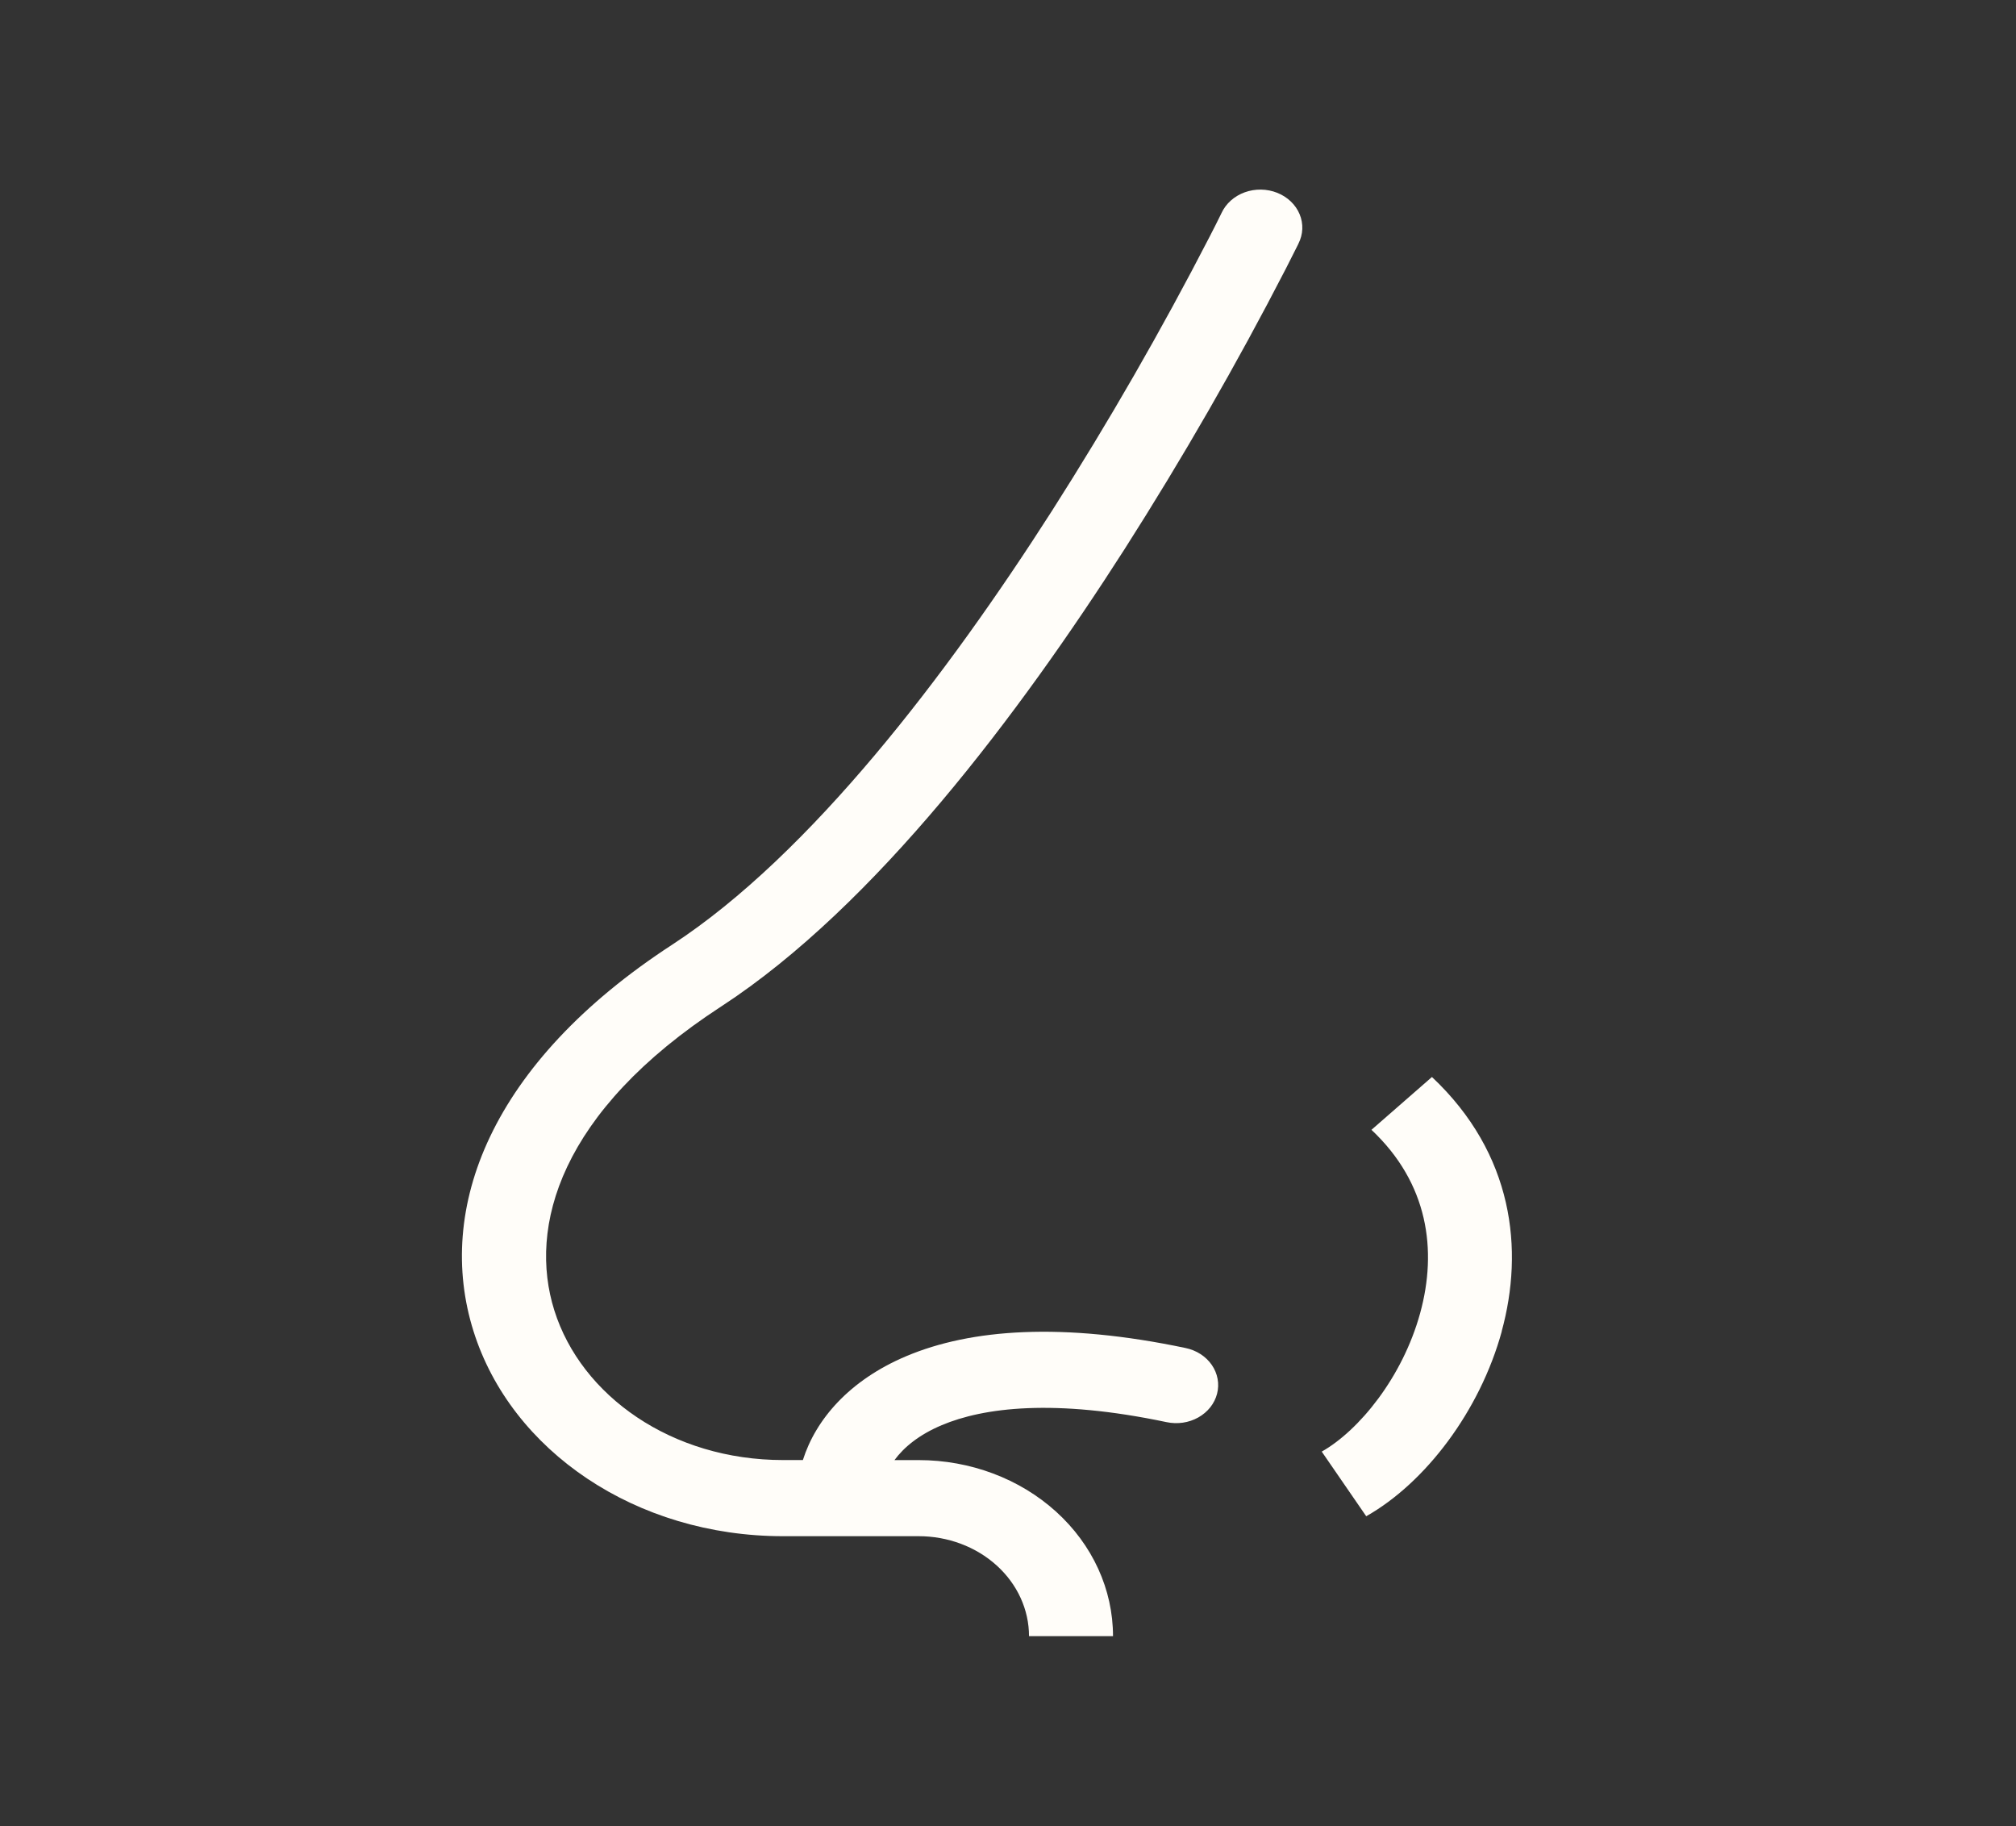 <svg width="138" height="125" viewBox="0 0 138 125" fill="none" xmlns="http://www.w3.org/2000/svg">
<rect x="0" y="0" width="138" height="125" fill="#333333" stroke="none"/>
<path d="M88.881 16.674C89.041 16.36 89.131 16.02 89.145 15.675C89.159 15.329 89.097 14.984 88.962 14.66C88.827 14.336 88.622 14.04 88.359 13.788C88.096 13.537 87.781 13.336 87.431 13.196C87.081 13.057 86.704 12.982 86.322 12.976C85.94 12.97 85.56 13.033 85.206 13.161C84.851 13.29 84.528 13.481 84.255 13.724C83.983 13.966 83.767 14.256 83.619 14.575L83.608 14.596L83.57 14.675C83.322 15.182 83.067 15.687 82.806 16.19C79.505 22.594 75.899 28.865 71.996 34.984C64.866 46.128 55.49 58.466 46.026 64.646C33.537 72.766 29.782 82.75 32.413 91.109C34.989 99.299 43.525 105.138 53.602 105.138H62.885C64.888 105.138 66.809 105.859 68.225 107.142C69.642 108.425 70.438 110.165 70.438 111.979H76.188C76.188 108.783 74.786 105.719 72.291 103.459C69.796 101.199 66.413 99.93 62.885 99.93H61.229C61.873 99.055 62.902 98.198 64.466 97.539C67.324 96.331 72.171 95.716 79.847 97.331C80.216 97.41 80.598 97.422 80.972 97.368C81.346 97.313 81.704 97.192 82.026 97.011C82.347 96.83 82.627 96.594 82.848 96.315C83.068 96.036 83.226 95.721 83.312 95.387C83.398 95.053 83.41 94.707 83.347 94.368C83.285 94.03 83.15 93.706 82.949 93.415C82.748 93.125 82.485 92.873 82.177 92.674C81.868 92.475 81.519 92.334 81.15 92.258C72.729 90.487 66.459 90.948 62.034 92.818C58.133 94.466 55.838 97.151 54.959 99.927H53.602C45.991 99.927 39.787 95.544 37.944 89.68C36.15 83.984 38.292 76.083 49.381 68.875L49.387 68.872C59.938 61.984 69.831 48.755 76.972 37.596C80.963 31.339 84.65 24.928 88.024 18.38C88.294 17.854 88.56 17.326 88.823 16.797L88.866 16.708L88.881 16.68V16.674L86.25 15.625L88.881 16.674V16.674ZM102.799 91.122C101.304 96.565 97.575 101.484 93.521 103.773L90.476 99.349C93.012 97.917 96.005 94.279 97.215 89.865C98.391 85.576 97.776 80.99 93.88 77.326L98.02 73.711C103.618 78.977 104.322 85.552 102.793 91.12L102.799 91.122Z" fill="#FFFDF9"/>
</svg>
